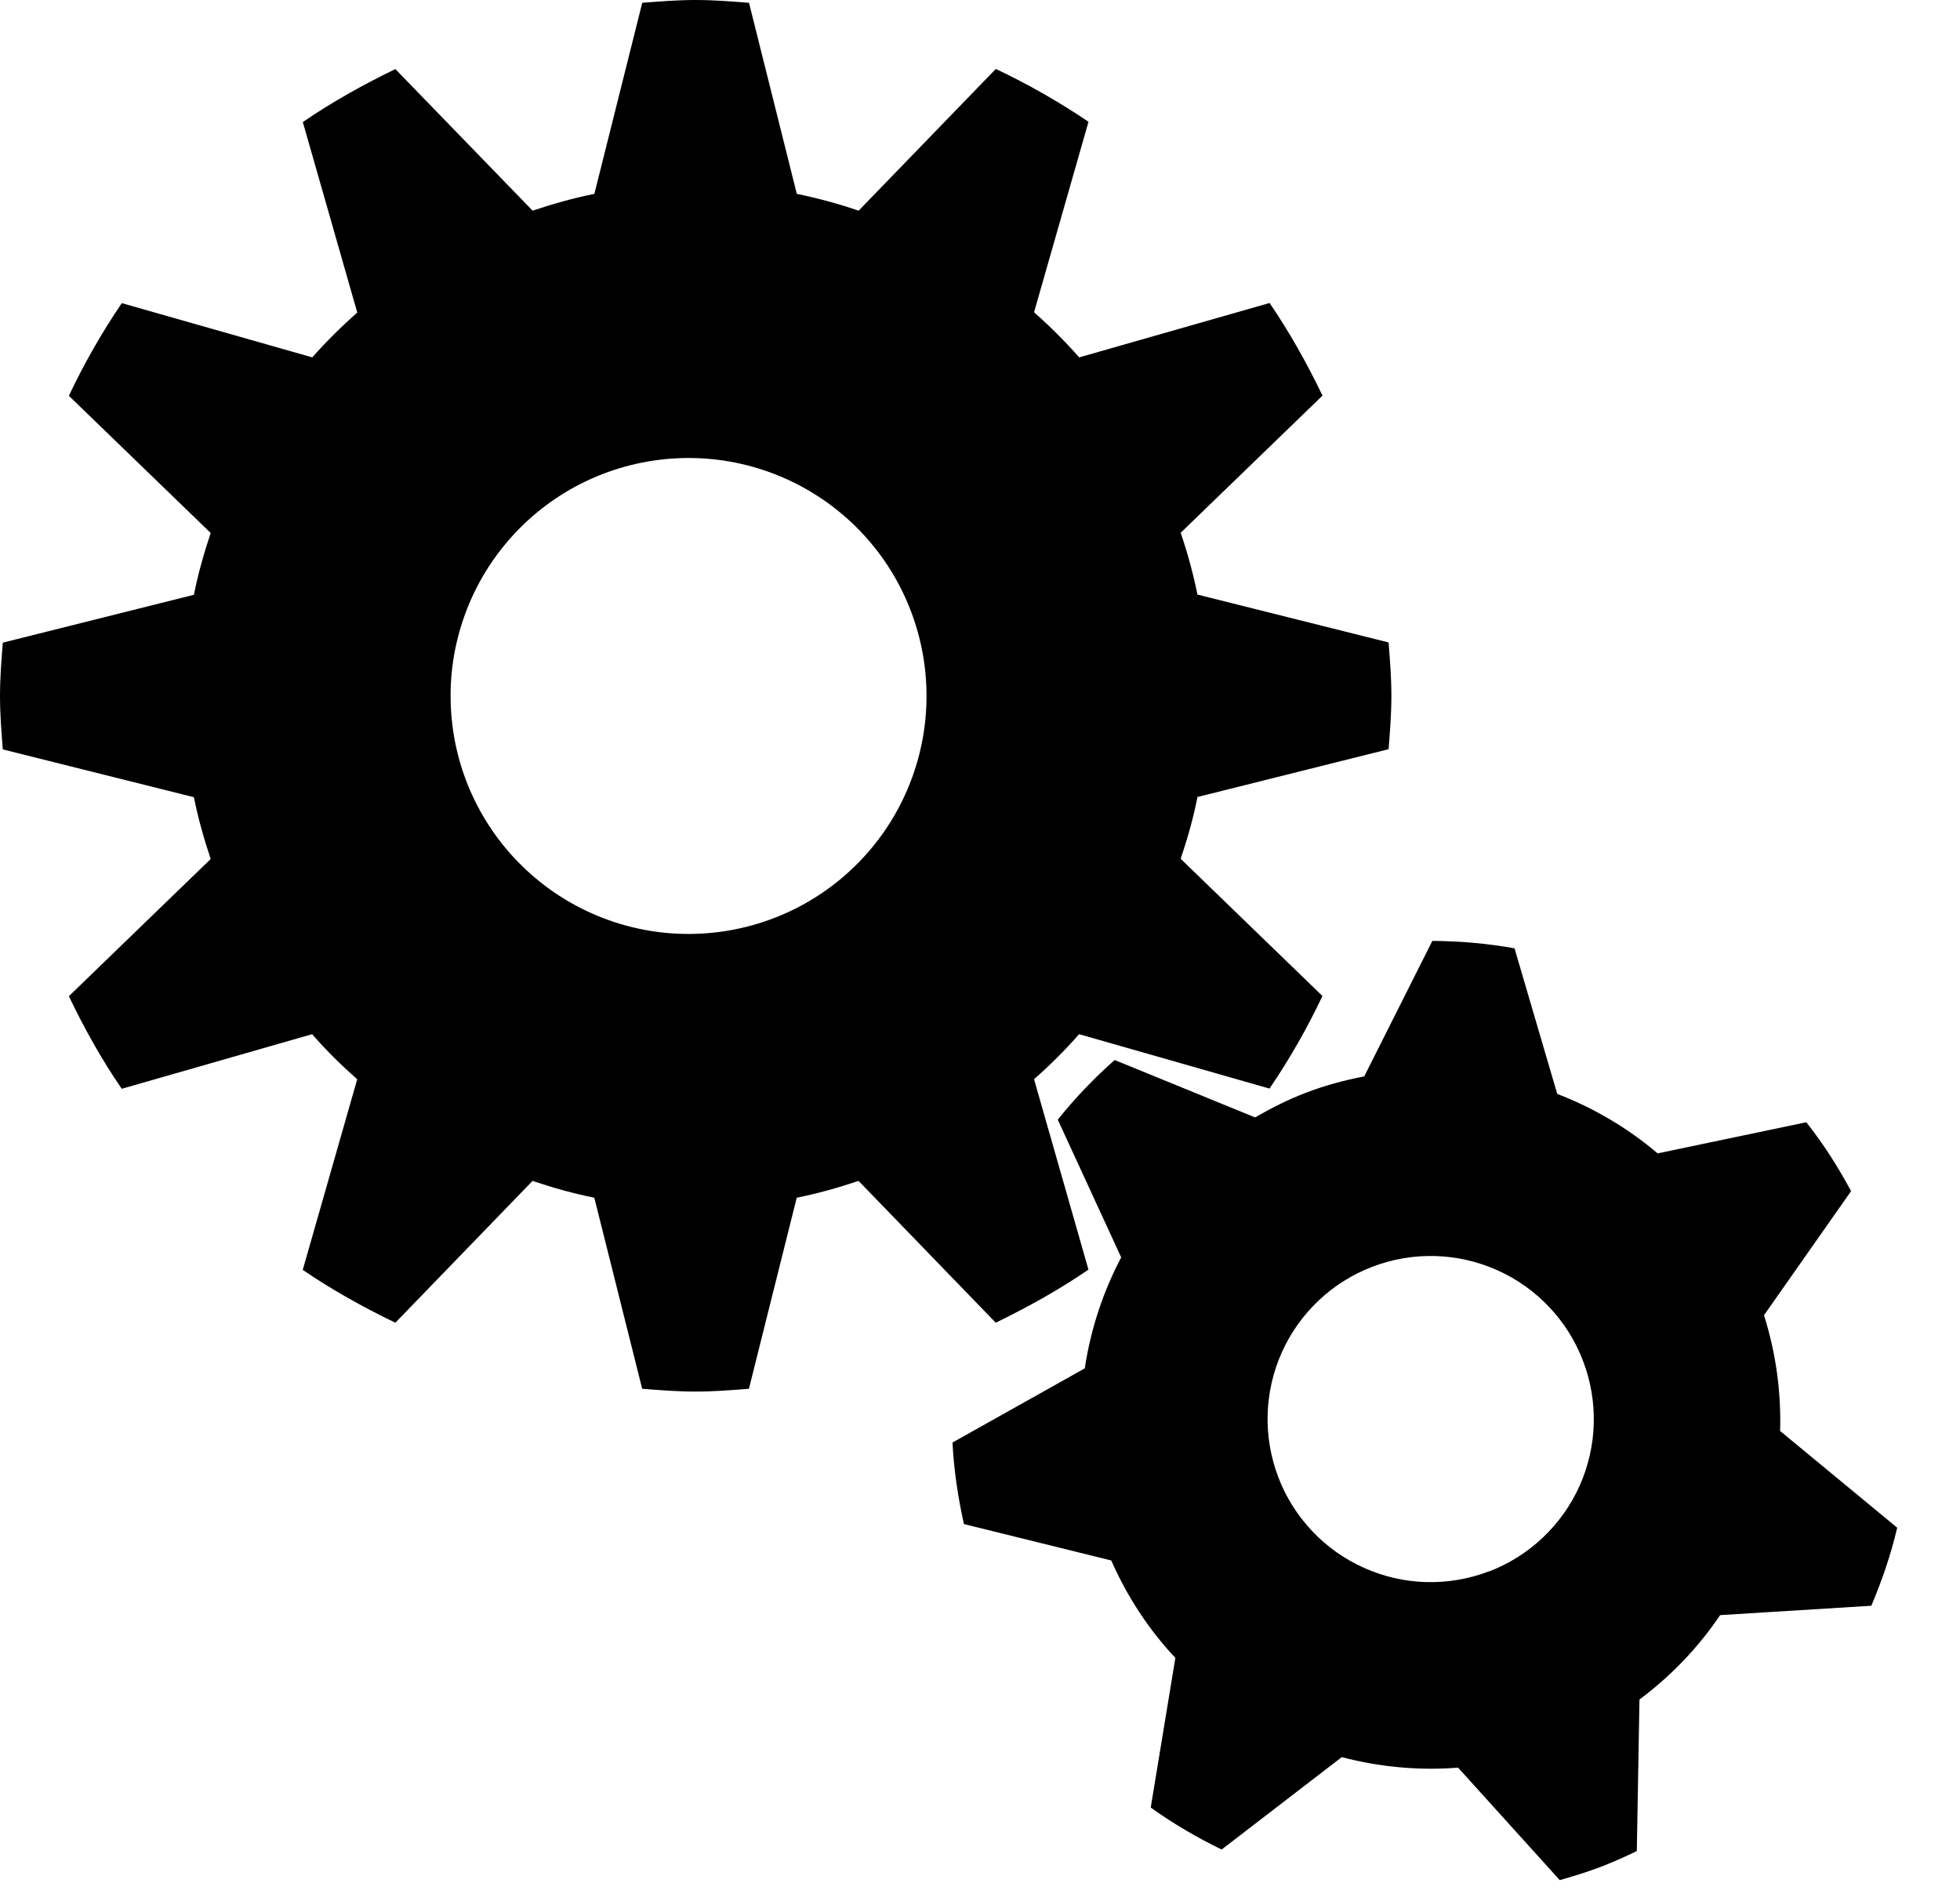 <svg width="28" height="27" viewBox="0 0 28 27" fill="none" xmlns="http://www.w3.org/2000/svg">
<path d="M15.55 18.142L14.772 15.419C15 15.219 15.214 15.005 15.416 14.776L18.136 15.553C18.422 15.132 18.675 14.69 18.892 14.23L16.867 12.27C16.964 11.982 17.047 11.69 17.107 11.387L19.837 10.704C19.857 10.452 19.877 10.199 19.877 9.941C19.877 9.683 19.857 9.431 19.837 9.179L17.107 8.495C17.046 8.196 16.965 7.901 16.867 7.612L18.893 5.652C18.671 5.192 18.423 4.747 18.137 4.329L15.417 5.106C15.216 4.878 15.001 4.663 14.772 4.462L15.55 1.74C15.129 1.455 14.686 1.203 14.226 0.985L12.266 3.01C11.977 2.911 11.682 2.831 11.383 2.77L10.7 0.04C10.447 0.02 10.195 0 9.937 0C9.679 0 9.427 0.02 9.175 0.04L8.491 2.77C8.191 2.83 7.897 2.913 7.609 3.01L5.648 0.987C5.188 1.21 4.744 1.457 4.326 1.744L5.104 4.466C4.876 4.666 4.661 4.88 4.461 5.106L1.74 4.331C1.454 4.752 1.201 5.195 0.984 5.655L3.01 7.615C2.914 7.903 2.83 8.195 2.77 8.498L0.04 9.182C0.02 9.434 0 9.687 0 9.944C0 10.201 0.02 10.454 0.04 10.707L2.77 11.39C2.83 11.692 2.914 11.985 3.01 12.273L0.984 14.233C1.204 14.693 1.452 15.138 1.739 15.556L4.459 14.776C4.659 15.006 4.875 15.219 5.103 15.42L4.325 18.143C4.743 18.429 5.188 18.676 5.648 18.898L7.608 16.872C7.895 16.969 8.188 17.052 8.49 17.112L9.174 19.842C9.426 19.862 9.679 19.882 9.937 19.882C10.195 19.882 10.447 19.862 10.699 19.842L11.382 17.112C11.684 17.052 11.978 16.968 12.265 16.872L14.225 18.898C14.685 18.674 15.129 18.428 15.547 18.141L15.55 18.142ZM9.938 13.342C9.483 13.356 9.03 13.278 8.606 13.113C8.182 12.948 7.795 12.7 7.469 12.383C7.142 12.067 6.883 11.687 6.705 11.268C6.528 10.849 6.437 10.399 6.437 9.944C6.436 9.489 6.528 9.039 6.705 8.62C6.882 8.2 7.142 7.821 7.468 7.504C7.794 7.187 8.181 6.939 8.605 6.774C9.029 6.61 9.482 6.532 9.937 6.545C10.821 6.571 11.66 6.941 12.276 7.575C12.892 8.209 13.236 9.059 13.236 9.943C13.237 10.827 12.892 11.677 12.277 12.311C11.661 12.946 10.822 13.316 9.938 13.342ZM25.43 20.446C25.447 19.885 25.369 19.326 25.2 18.791L26.444 17.018C26.256 16.668 26.044 16.336 25.804 16.034L23.681 16.479C23.254 16.117 22.769 15.83 22.246 15.629L21.636 13.549C21.248 13.48 20.856 13.445 20.462 13.443L19.489 15.379C19.209 15.433 18.931 15.507 18.657 15.612C18.4 15.71 18.16 15.832 17.93 15.965L15.924 15.145C15.629 15.405 15.357 15.69 15.111 15.997L16.017 17.965C15.756 18.46 15.58 18.996 15.497 19.55L13.607 20.61C13.627 20.998 13.683 21.386 13.771 21.775L15.875 22.295C16.105 22.818 16.415 23.287 16.791 23.687L16.439 25.825C16.759 26.055 17.099 26.253 17.452 26.425L19.168 25.105C19.704 25.245 20.265 25.3 20.83 25.255L22.282 26.862C22.482 26.805 22.682 26.744 22.878 26.669C23.049 26.602 23.218 26.528 23.383 26.446L23.421 24.282C23.876 23.942 24.264 23.535 24.573 23.076L26.733 22.942C26.886 22.582 27.013 22.21 27.103 21.827L25.433 20.447L25.43 20.446ZM21.267 22.452C20.981 22.561 20.676 22.612 20.371 22.604C20.065 22.595 19.764 22.526 19.485 22.4C19.205 22.275 18.953 22.096 18.744 21.874C18.534 21.651 18.369 21.39 18.261 21.104C18.152 20.817 18.1 20.513 18.109 20.207C18.118 19.901 18.187 19.6 18.312 19.321C18.437 19.042 18.616 18.79 18.839 18.58C19.061 18.37 19.323 18.206 19.609 18.097C20.187 17.877 20.828 17.896 21.392 18.149C21.956 18.402 22.397 18.869 22.616 19.447C22.836 20.024 22.818 20.666 22.565 21.23C22.311 21.794 21.845 22.234 21.267 22.454V22.452Z" fill="black"/>
</svg>
